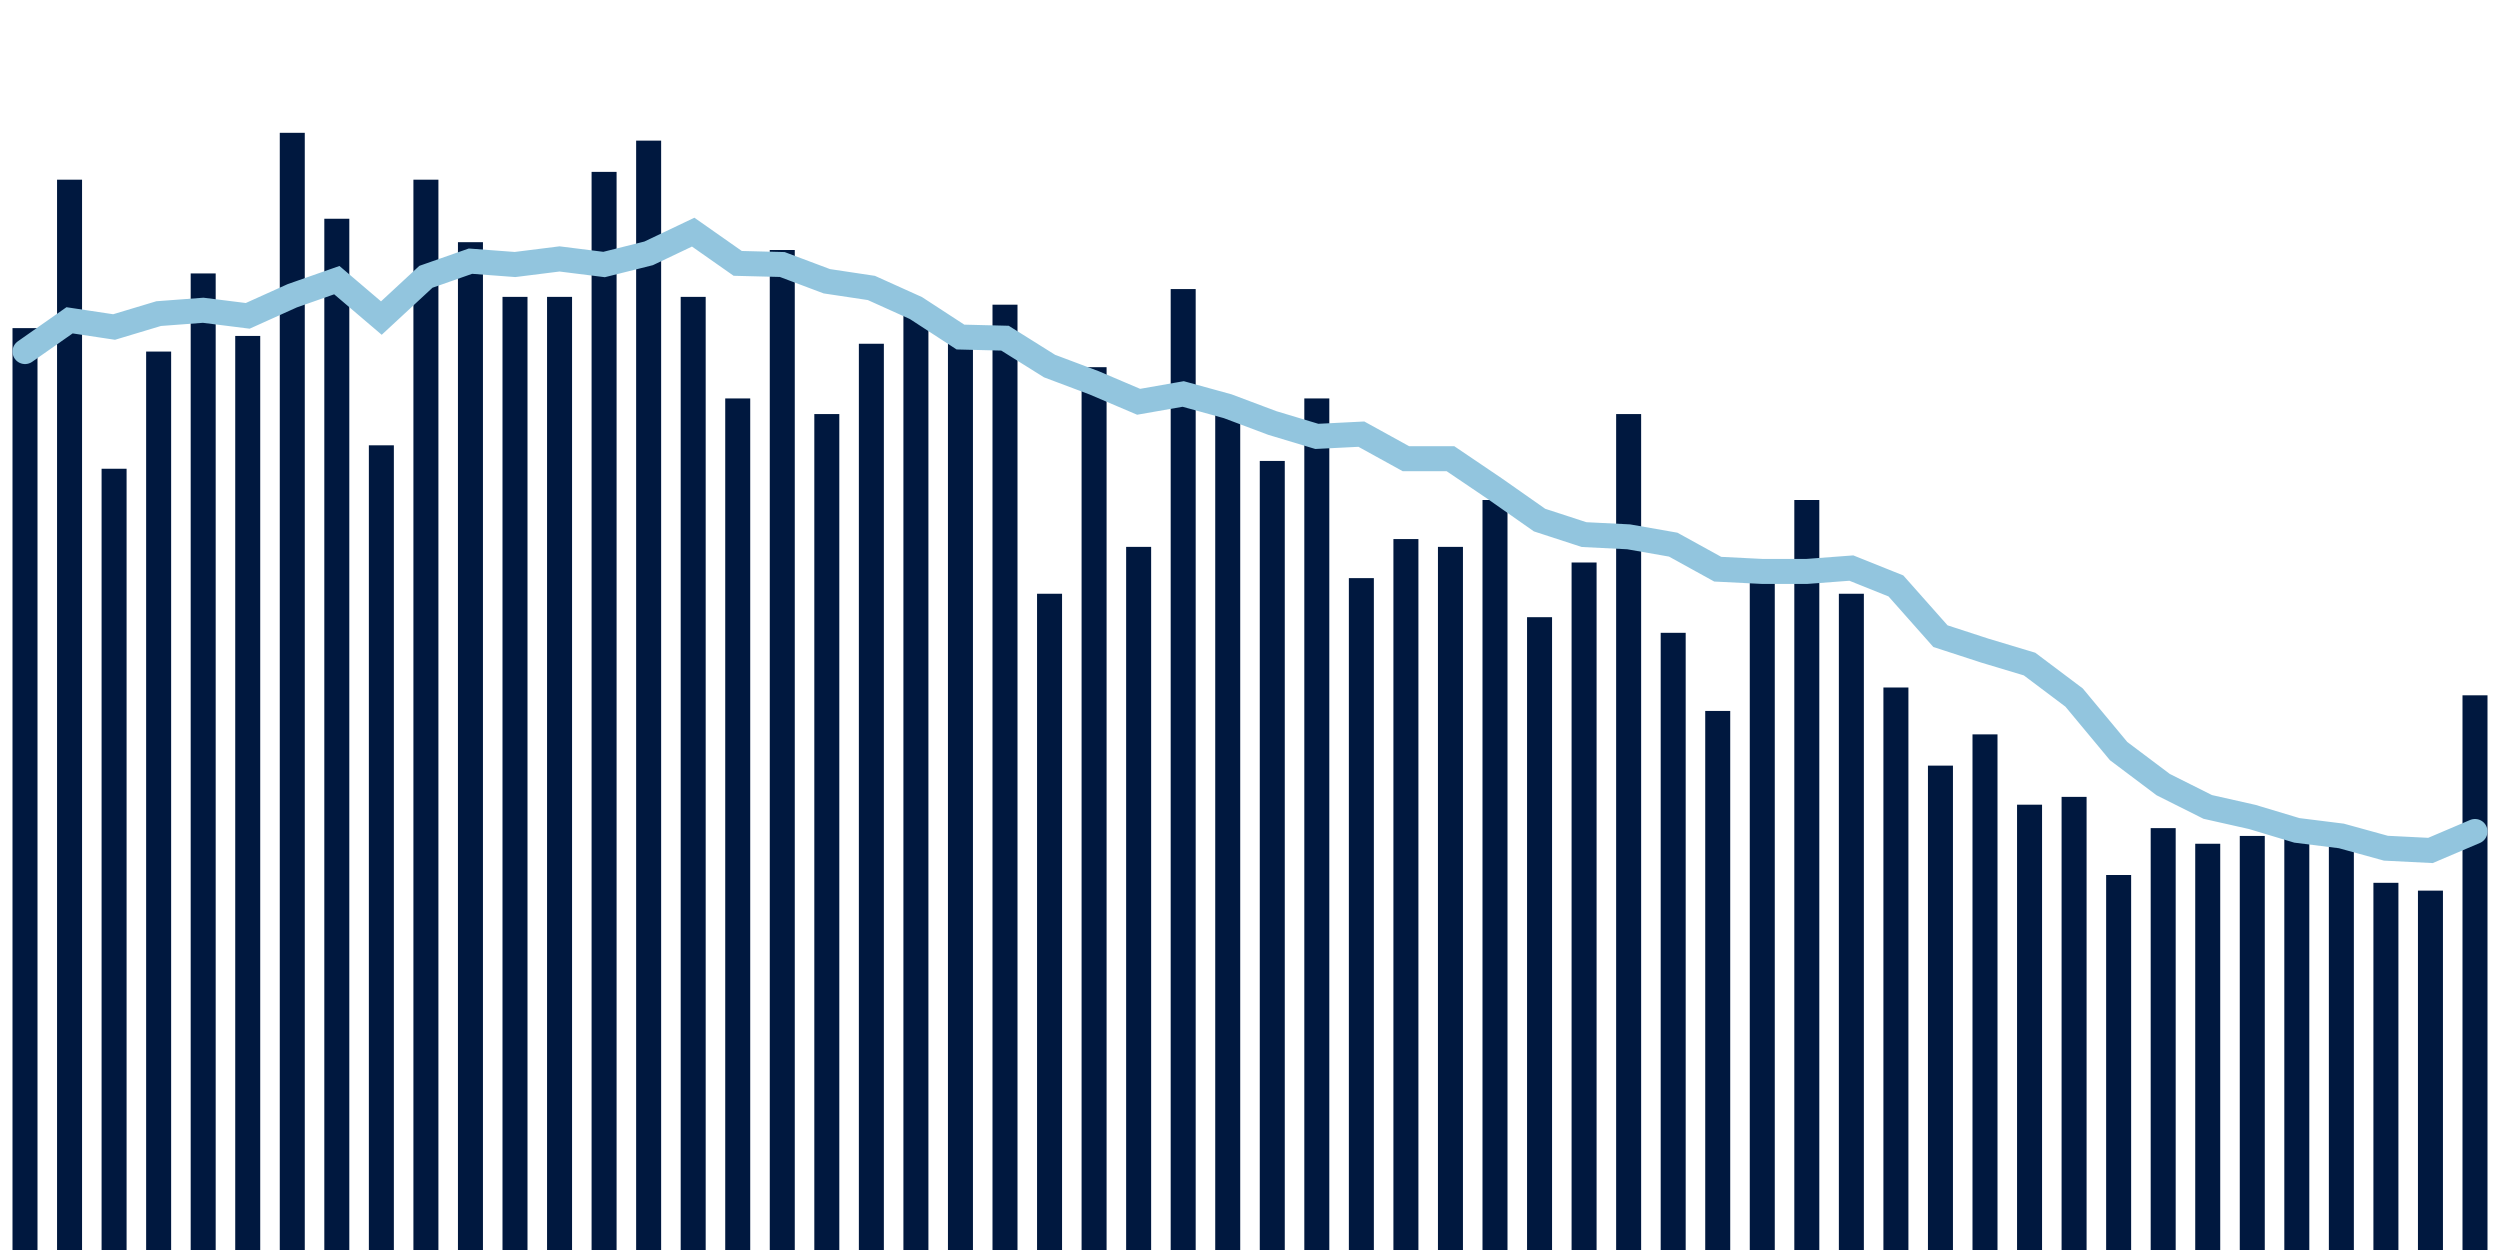 <svg about="DATA_PUBLISHED_DATE:2021-11-14,RENDER_DATE:2021-11-14" xmlns="http://www.w3.org/2000/svg" viewBox="0,0,200,100"><g transform="translate(0,0)"></g><g class="fg-bars death-date" fill="#00183f" stroke="none"><g><rect x="197" y="55.625" width="2" height="44.375" id="death-date-0"></rect></g><g><rect x="193.436" y="71.25" width="2" height="28.75" id="death-date-1"></rect></g><g><rect x="189.873" y="70.625" width="2" height="29.375" id="death-date-2"></rect></g><g><rect x="186.309" y="67.5" width="2" height="32.5" id="death-date-3"></rect></g><g><rect x="182.745" y="66.25" width="2" height="33.75" id="death-date-4"></rect></g><g><rect x="179.182" y="66.875" width="2" height="33.125" id="death-date-5"></rect></g><g><rect x="175.618" y="67.5" width="2" height="32.5" id="death-date-6"></rect></g><g><rect x="172.055" y="66.25" width="2" height="33.75" id="death-date-7"></rect></g><g><rect x="168.491" y="70" width="2" height="30" id="death-date-8"></rect></g><g><rect x="164.927" y="63.75" width="2" height="36.25" id="death-date-9"></rect></g><g><rect x="161.364" y="64.375" width="2" height="35.625" id="death-date-10"></rect></g><g><rect x="157.8" y="58.75" width="2" height="41.25" id="death-date-11"></rect></g><g><rect x="154.236" y="61.25" width="2" height="38.75" id="death-date-12"></rect></g><g><rect x="150.673" y="55" width="2" height="45" id="death-date-13"></rect></g><g><rect x="147.109" y="47.5" width="2" height="52.5" id="death-date-14"></rect></g><g><rect x="143.545" y="40" width="2" height="60" id="death-date-15"></rect></g><g><rect x="139.982" y="45" width="2" height="55" id="death-date-16"></rect></g><g><rect x="136.418" y="56.875" width="2" height="43.125" id="death-date-17"></rect></g><g><rect x="132.855" y="50.625" width="2" height="49.375" id="death-date-18"></rect></g><g><rect x="129.291" y="33.125" width="2" height="66.875" id="death-date-19"></rect></g><g><rect x="125.727" y="45" width="2" height="55" id="death-date-20"></rect></g><g><rect x="122.164" y="49.375" width="2" height="50.625" id="death-date-21"></rect></g><g><rect x="118.6" y="40" width="2" height="60" id="death-date-22"></rect></g><g><rect x="115.036" y="43.75" width="2" height="56.25" id="death-date-23"></rect></g><g><rect x="111.473" y="43.125" width="2" height="56.875" id="death-date-24"></rect></g><g><rect x="107.909" y="46.25" width="2" height="53.75" id="death-date-25"></rect></g><g><rect x="104.345" y="31.875" width="2" height="68.125" id="death-date-26"></rect></g><g><rect x="100.782" y="36.875" width="2" height="63.125" id="death-date-27"></rect></g><g><rect x="97.218" y="31.875" width="2" height="68.125" id="death-date-28"></rect></g><g><rect x="93.655" y="23.125" width="2" height="76.875" id="death-date-29"></rect></g><g><rect x="90.091" y="43.75" width="2" height="56.25" id="death-date-30"></rect></g><g><rect x="86.527" y="29.375" width="2" height="70.625" id="death-date-31"></rect></g><g><rect x="82.964" y="47.5" width="2" height="52.5" id="death-date-32"></rect></g><g><rect x="79.4" y="24.375" width="2" height="75.625" id="death-date-33"></rect></g><g><rect x="75.836" y="27.5" width="2" height="72.5" id="death-date-34"></rect></g><g><rect x="72.273" y="25" width="2" height="75" id="death-date-35"></rect></g><g><rect x="68.709" y="27.5" width="2" height="72.5" id="death-date-36"></rect></g><g><rect x="65.145" y="33.125" width="2" height="66.875" id="death-date-37"></rect></g><g><rect x="61.582" y="20" width="2" height="80" id="death-date-38"></rect></g><g><rect x="58.018" y="31.875" width="2" height="68.125" id="death-date-39"></rect></g><g><rect x="54.455" y="23.75" width="2" height="76.25" id="death-date-40"></rect></g><g><rect x="50.891" y="11.25" width="2" height="88.75" id="death-date-41"></rect></g><g><rect x="47.327" y="13.75" width="2" height="86.25" id="death-date-42"></rect></g><g><rect x="43.764" y="23.75" width="2" height="76.25" id="death-date-43"></rect></g><g><rect x="40.2" y="23.75" width="2" height="76.25" id="death-date-44"></rect></g><g><rect x="36.636" y="19.375" width="2" height="80.625" id="death-date-45"></rect></g><g><rect x="33.073" y="14.375" width="2" height="85.625" id="death-date-46"></rect></g><g><rect x="29.509" y="35.625" width="2" height="64.375" id="death-date-47"></rect></g><g><rect x="25.945" y="17.5" width="2" height="82.5" id="death-date-48"></rect></g><g><rect x="22.382" y="10.625" width="2" height="89.375" id="death-date-49"></rect></g><g><rect x="18.818" y="26.875" width="2" height="73.125" id="death-date-50"></rect></g><g><rect x="15.255" y="21.875" width="2" height="78.125" id="death-date-51"></rect></g><g><rect x="11.691" y="28.125" width="2" height="71.875" id="death-date-52"></rect></g><g><rect x="8.127" y="37.5" width="2" height="62.5" id="death-date-53"></rect></g><g><rect x="4.564" y="14.375" width="2" height="85.625" id="death-date-54"></rect></g><g><rect x="1" y="26.25" width="2" height="73.75" id="death-date-55"></rect></g></g><g class="fg-line death-date" fill="none" stroke="#92c5de" stroke-width="2" stroke-linecap="round"><path d="M198,66.518L194.436,68.036L190.873,67.857L187.309,66.875L183.745,66.429L180.182,65.357L176.618,64.554L173.055,62.768L169.491,60.089L165.927,55.804L162.364,53.125L158.8,52.054L155.236,50.893L151.673,46.875L148.109,45.446L144.545,45.714L140.982,45.714L137.418,45.536L133.855,43.571L130.291,42.946L126.727,42.768L123.164,41.607L119.6,39.107L116.036,36.696L112.473,36.696L108.909,34.732L105.345,34.911L101.782,33.839L98.218,32.5L94.655,31.518L91.091,32.143L87.527,30.625L83.964,29.286L80.4,27.054L76.836,26.964L73.273,24.643L69.709,23.036L66.145,22.5L62.582,21.161L59.018,21.071L55.455,18.571L51.891,20.268L48.327,21.161L44.764,20.714L41.2,21.161L37.636,20.893L34.073,22.143L30.509,25.446L26.945,22.411L23.382,23.661L19.818,25.268L16.255,24.821L12.691,25.089L9.127,26.161L5.564,25.625L2,28.125"></path></g></svg>